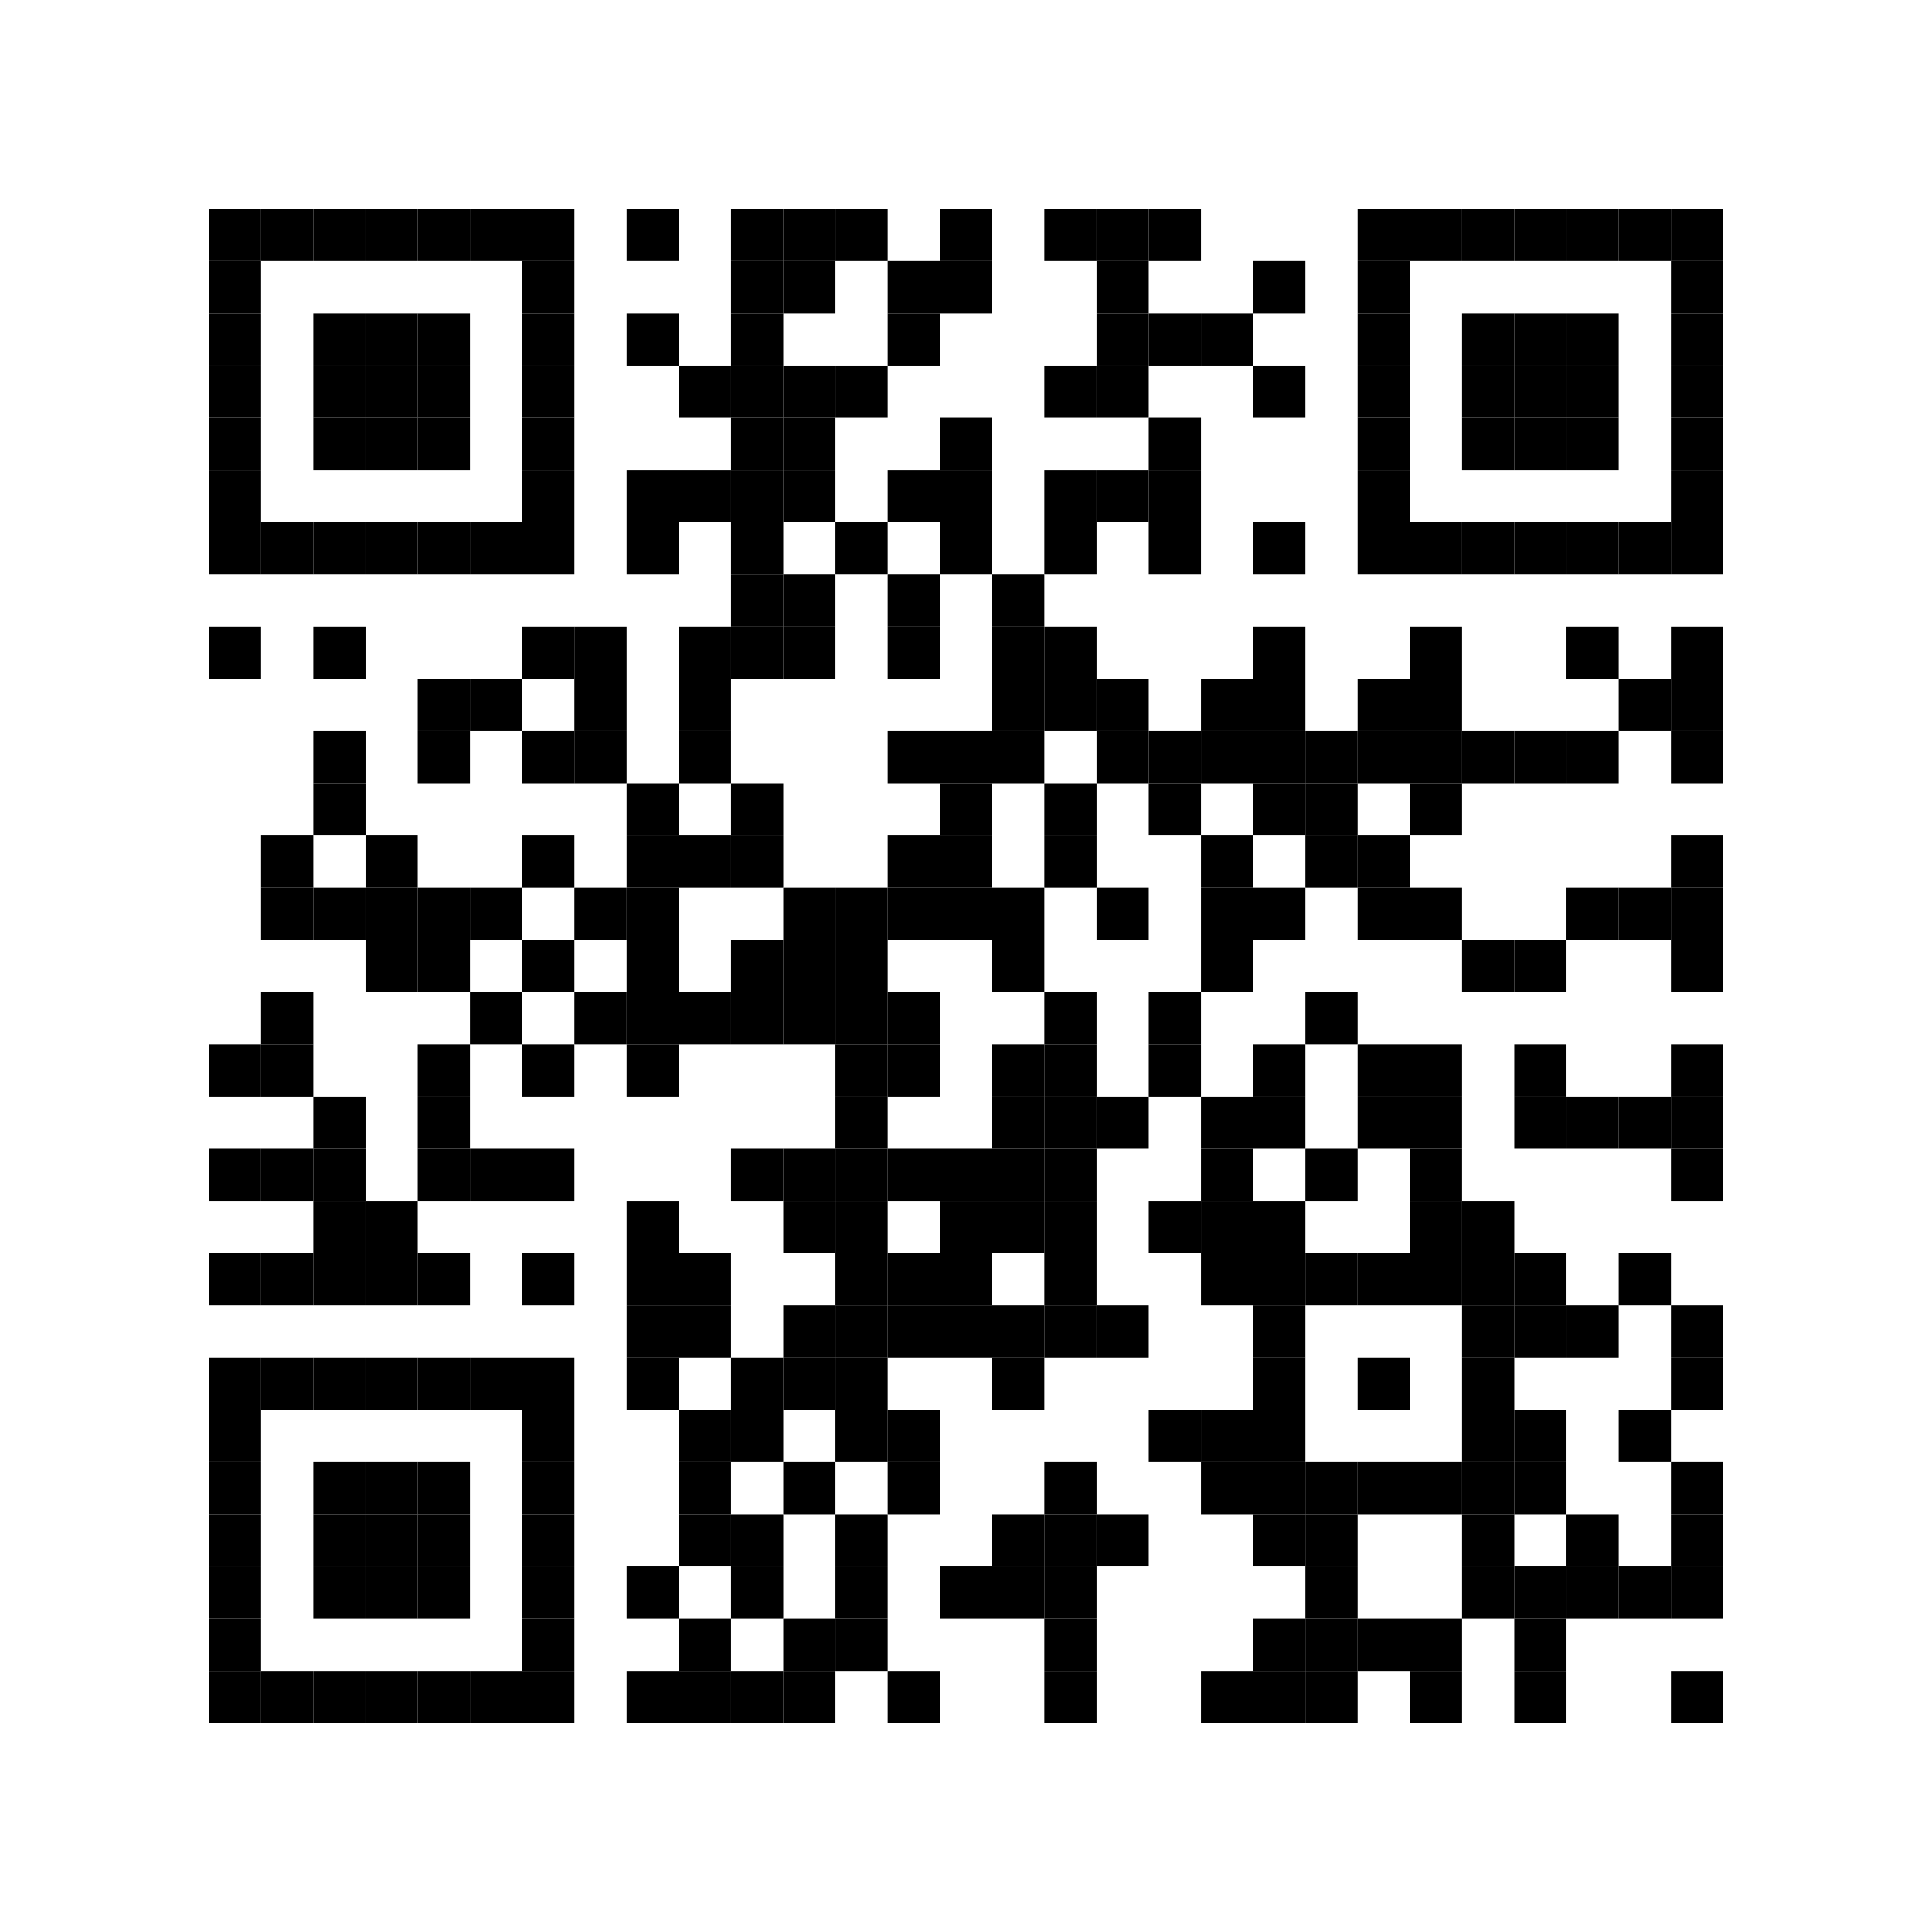 <svg:svg xmlns:svg="http://www.w3.org/2000/svg" height="37mm" version="1.1" width="37mm"><svg:rect height="1mm" width="1mm" x="4mm" y="4mm" /><svg:rect height="1mm" width="1mm" x="5mm" y="4mm" /><svg:rect height="1mm" width="1mm" x="6mm" y="4mm" /><svg:rect height="1mm" width="1mm" x="7mm" y="4mm" /><svg:rect height="1mm" width="1mm" x="8mm" y="4mm" /><svg:rect height="1mm" width="1mm" x="9mm" y="4mm" /><svg:rect height="1mm" width="1mm" x="10mm" y="4mm" /><svg:rect height="1mm" width="1mm" x="12mm" y="4mm" /><svg:rect height="1mm" width="1mm" x="14mm" y="4mm" /><svg:rect height="1mm" width="1mm" x="15mm" y="4mm" /><svg:rect height="1mm" width="1mm" x="16mm" y="4mm" /><svg:rect height="1mm" width="1mm" x="18mm" y="4mm" /><svg:rect height="1mm" width="1mm" x="20mm" y="4mm" /><svg:rect height="1mm" width="1mm" x="21mm" y="4mm" /><svg:rect height="1mm" width="1mm" x="22mm" y="4mm" /><svg:rect height="1mm" width="1mm" x="26mm" y="4mm" /><svg:rect height="1mm" width="1mm" x="27mm" y="4mm" /><svg:rect height="1mm" width="1mm" x="28mm" y="4mm" /><svg:rect height="1mm" width="1mm" x="29mm" y="4mm" /><svg:rect height="1mm" width="1mm" x="30mm" y="4mm" /><svg:rect height="1mm" width="1mm" x="31mm" y="4mm" /><svg:rect height="1mm" width="1mm" x="32mm" y="4mm" /><svg:rect height="1mm" width="1mm" x="4mm" y="5mm" /><svg:rect height="1mm" width="1mm" x="10mm" y="5mm" /><svg:rect height="1mm" width="1mm" x="14mm" y="5mm" /><svg:rect height="1mm" width="1mm" x="15mm" y="5mm" /><svg:rect height="1mm" width="1mm" x="17mm" y="5mm" /><svg:rect height="1mm" width="1mm" x="18mm" y="5mm" /><svg:rect height="1mm" width="1mm" x="21mm" y="5mm" /><svg:rect height="1mm" width="1mm" x="24mm" y="5mm" /><svg:rect height="1mm" width="1mm" x="26mm" y="5mm" /><svg:rect height="1mm" width="1mm" x="32mm" y="5mm" /><svg:rect height="1mm" width="1mm" x="4mm" y="6mm" /><svg:rect height="1mm" width="1mm" x="6mm" y="6mm" /><svg:rect height="1mm" width="1mm" x="7mm" y="6mm" /><svg:rect height="1mm" width="1mm" x="8mm" y="6mm" /><svg:rect height="1mm" width="1mm" x="10mm" y="6mm" /><svg:rect height="1mm" width="1mm" x="12mm" y="6mm" /><svg:rect height="1mm" width="1mm" x="14mm" y="6mm" /><svg:rect height="1mm" width="1mm" x="17mm" y="6mm" /><svg:rect height="1mm" width="1mm" x="21mm" y="6mm" /><svg:rect height="1mm" width="1mm" x="22mm" y="6mm" /><svg:rect height="1mm" width="1mm" x="23mm" y="6mm" /><svg:rect height="1mm" width="1mm" x="26mm" y="6mm" /><svg:rect height="1mm" width="1mm" x="28mm" y="6mm" /><svg:rect height="1mm" width="1mm" x="29mm" y="6mm" /><svg:rect height="1mm" width="1mm" x="30mm" y="6mm" /><svg:rect height="1mm" width="1mm" x="32mm" y="6mm" /><svg:rect height="1mm" width="1mm" x="4mm" y="7mm" /><svg:rect height="1mm" width="1mm" x="6mm" y="7mm" /><svg:rect height="1mm" width="1mm" x="7mm" y="7mm" /><svg:rect height="1mm" width="1mm" x="8mm" y="7mm" /><svg:rect height="1mm" width="1mm" x="10mm" y="7mm" /><svg:rect height="1mm" width="1mm" x="13mm" y="7mm" /><svg:rect height="1mm" width="1mm" x="14mm" y="7mm" /><svg:rect height="1mm" width="1mm" x="15mm" y="7mm" /><svg:rect height="1mm" width="1mm" x="16mm" y="7mm" /><svg:rect height="1mm" width="1mm" x="20mm" y="7mm" /><svg:rect height="1mm" width="1mm" x="21mm" y="7mm" /><svg:rect height="1mm" width="1mm" x="24mm" y="7mm" /><svg:rect height="1mm" width="1mm" x="26mm" y="7mm" /><svg:rect height="1mm" width="1mm" x="28mm" y="7mm" /><svg:rect height="1mm" width="1mm" x="29mm" y="7mm" /><svg:rect height="1mm" width="1mm" x="30mm" y="7mm" /><svg:rect height="1mm" width="1mm" x="32mm" y="7mm" /><svg:rect height="1mm" width="1mm" x="4mm" y="8mm" /><svg:rect height="1mm" width="1mm" x="6mm" y="8mm" /><svg:rect height="1mm" width="1mm" x="7mm" y="8mm" /><svg:rect height="1mm" width="1mm" x="8mm" y="8mm" /><svg:rect height="1mm" width="1mm" x="10mm" y="8mm" /><svg:rect height="1mm" width="1mm" x="14mm" y="8mm" /><svg:rect height="1mm" width="1mm" x="15mm" y="8mm" /><svg:rect height="1mm" width="1mm" x="18mm" y="8mm" /><svg:rect height="1mm" width="1mm" x="22mm" y="8mm" /><svg:rect height="1mm" width="1mm" x="26mm" y="8mm" /><svg:rect height="1mm" width="1mm" x="28mm" y="8mm" /><svg:rect height="1mm" width="1mm" x="29mm" y="8mm" /><svg:rect height="1mm" width="1mm" x="30mm" y="8mm" /><svg:rect height="1mm" width="1mm" x="32mm" y="8mm" /><svg:rect height="1mm" width="1mm" x="4mm" y="9mm" /><svg:rect height="1mm" width="1mm" x="10mm" y="9mm" /><svg:rect height="1mm" width="1mm" x="12mm" y="9mm" /><svg:rect height="1mm" width="1mm" x="13mm" y="9mm" /><svg:rect height="1mm" width="1mm" x="14mm" y="9mm" /><svg:rect height="1mm" width="1mm" x="15mm" y="9mm" /><svg:rect height="1mm" width="1mm" x="17mm" y="9mm" /><svg:rect height="1mm" width="1mm" x="18mm" y="9mm" /><svg:rect height="1mm" width="1mm" x="20mm" y="9mm" /><svg:rect height="1mm" width="1mm" x="21mm" y="9mm" /><svg:rect height="1mm" width="1mm" x="22mm" y="9mm" /><svg:rect height="1mm" width="1mm" x="26mm" y="9mm" /><svg:rect height="1mm" width="1mm" x="32mm" y="9mm" /><svg:rect height="1mm" width="1mm" x="4mm" y="10mm" /><svg:rect height="1mm" width="1mm" x="5mm" y="10mm" /><svg:rect height="1mm" width="1mm" x="6mm" y="10mm" /><svg:rect height="1mm" width="1mm" x="7mm" y="10mm" /><svg:rect height="1mm" width="1mm" x="8mm" y="10mm" /><svg:rect height="1mm" width="1mm" x="9mm" y="10mm" /><svg:rect height="1mm" width="1mm" x="10mm" y="10mm" /><svg:rect height="1mm" width="1mm" x="12mm" y="10mm" /><svg:rect height="1mm" width="1mm" x="14mm" y="10mm" /><svg:rect height="1mm" width="1mm" x="16mm" y="10mm" /><svg:rect height="1mm" width="1mm" x="18mm" y="10mm" /><svg:rect height="1mm" width="1mm" x="20mm" y="10mm" /><svg:rect height="1mm" width="1mm" x="22mm" y="10mm" /><svg:rect height="1mm" width="1mm" x="24mm" y="10mm" /><svg:rect height="1mm" width="1mm" x="26mm" y="10mm" /><svg:rect height="1mm" width="1mm" x="27mm" y="10mm" /><svg:rect height="1mm" width="1mm" x="28mm" y="10mm" /><svg:rect height="1mm" width="1mm" x="29mm" y="10mm" /><svg:rect height="1mm" width="1mm" x="30mm" y="10mm" /><svg:rect height="1mm" width="1mm" x="31mm" y="10mm" /><svg:rect height="1mm" width="1mm" x="32mm" y="10mm" /><svg:rect height="1mm" width="1mm" x="14mm" y="11mm" /><svg:rect height="1mm" width="1mm" x="15mm" y="11mm" /><svg:rect height="1mm" width="1mm" x="17mm" y="11mm" /><svg:rect height="1mm" width="1mm" x="19mm" y="11mm" /><svg:rect height="1mm" width="1mm" x="4mm" y="12mm" /><svg:rect height="1mm" width="1mm" x="6mm" y="12mm" /><svg:rect height="1mm" width="1mm" x="10mm" y="12mm" /><svg:rect height="1mm" width="1mm" x="11mm" y="12mm" /><svg:rect height="1mm" width="1mm" x="13mm" y="12mm" /><svg:rect height="1mm" width="1mm" x="14mm" y="12mm" /><svg:rect height="1mm" width="1mm" x="15mm" y="12mm" /><svg:rect height="1mm" width="1mm" x="17mm" y="12mm" /><svg:rect height="1mm" width="1mm" x="19mm" y="12mm" /><svg:rect height="1mm" width="1mm" x="20mm" y="12mm" /><svg:rect height="1mm" width="1mm" x="24mm" y="12mm" /><svg:rect height="1mm" width="1mm" x="27mm" y="12mm" /><svg:rect height="1mm" width="1mm" x="30mm" y="12mm" /><svg:rect height="1mm" width="1mm" x="32mm" y="12mm" /><svg:rect height="1mm" width="1mm" x="8mm" y="13mm" /><svg:rect height="1mm" width="1mm" x="9mm" y="13mm" /><svg:rect height="1mm" width="1mm" x="11mm" y="13mm" /><svg:rect height="1mm" width="1mm" x="13mm" y="13mm" /><svg:rect height="1mm" width="1mm" x="19mm" y="13mm" /><svg:rect height="1mm" width="1mm" x="20mm" y="13mm" /><svg:rect height="1mm" width="1mm" x="21mm" y="13mm" /><svg:rect height="1mm" width="1mm" x="23mm" y="13mm" /><svg:rect height="1mm" width="1mm" x="24mm" y="13mm" /><svg:rect height="1mm" width="1mm" x="26mm" y="13mm" /><svg:rect height="1mm" width="1mm" x="27mm" y="13mm" /><svg:rect height="1mm" width="1mm" x="31mm" y="13mm" /><svg:rect height="1mm" width="1mm" x="32mm" y="13mm" /><svg:rect height="1mm" width="1mm" x="6mm" y="14mm" /><svg:rect height="1mm" width="1mm" x="8mm" y="14mm" /><svg:rect height="1mm" width="1mm" x="10mm" y="14mm" /><svg:rect height="1mm" width="1mm" x="11mm" y="14mm" /><svg:rect height="1mm" width="1mm" x="13mm" y="14mm" /><svg:rect height="1mm" width="1mm" x="17mm" y="14mm" /><svg:rect height="1mm" width="1mm" x="18mm" y="14mm" /><svg:rect height="1mm" width="1mm" x="19mm" y="14mm" /><svg:rect height="1mm" width="1mm" x="21mm" y="14mm" /><svg:rect height="1mm" width="1mm" x="22mm" y="14mm" /><svg:rect height="1mm" width="1mm" x="23mm" y="14mm" /><svg:rect height="1mm" width="1mm" x="24mm" y="14mm" /><svg:rect height="1mm" width="1mm" x="25mm" y="14mm" /><svg:rect height="1mm" width="1mm" x="26mm" y="14mm" /><svg:rect height="1mm" width="1mm" x="27mm" y="14mm" /><svg:rect height="1mm" width="1mm" x="28mm" y="14mm" /><svg:rect height="1mm" width="1mm" x="29mm" y="14mm" /><svg:rect height="1mm" width="1mm" x="30mm" y="14mm" /><svg:rect height="1mm" width="1mm" x="32mm" y="14mm" /><svg:rect height="1mm" width="1mm" x="6mm" y="15mm" /><svg:rect height="1mm" width="1mm" x="12mm" y="15mm" /><svg:rect height="1mm" width="1mm" x="14mm" y="15mm" /><svg:rect height="1mm" width="1mm" x="18mm" y="15mm" /><svg:rect height="1mm" width="1mm" x="20mm" y="15mm" /><svg:rect height="1mm" width="1mm" x="22mm" y="15mm" /><svg:rect height="1mm" width="1mm" x="24mm" y="15mm" /><svg:rect height="1mm" width="1mm" x="25mm" y="15mm" /><svg:rect height="1mm" width="1mm" x="27mm" y="15mm" /><svg:rect height="1mm" width="1mm" x="5mm" y="16mm" /><svg:rect height="1mm" width="1mm" x="7mm" y="16mm" /><svg:rect height="1mm" width="1mm" x="10mm" y="16mm" /><svg:rect height="1mm" width="1mm" x="12mm" y="16mm" /><svg:rect height="1mm" width="1mm" x="13mm" y="16mm" /><svg:rect height="1mm" width="1mm" x="14mm" y="16mm" /><svg:rect height="1mm" width="1mm" x="17mm" y="16mm" /><svg:rect height="1mm" width="1mm" x="18mm" y="16mm" /><svg:rect height="1mm" width="1mm" x="20mm" y="16mm" /><svg:rect height="1mm" width="1mm" x="23mm" y="16mm" /><svg:rect height="1mm" width="1mm" x="25mm" y="16mm" /><svg:rect height="1mm" width="1mm" x="26mm" y="16mm" /><svg:rect height="1mm" width="1mm" x="32mm" y="16mm" /><svg:rect height="1mm" width="1mm" x="5mm" y="17mm" /><svg:rect height="1mm" width="1mm" x="6mm" y="17mm" /><svg:rect height="1mm" width="1mm" x="7mm" y="17mm" /><svg:rect height="1mm" width="1mm" x="8mm" y="17mm" /><svg:rect height="1mm" width="1mm" x="9mm" y="17mm" /><svg:rect height="1mm" width="1mm" x="11mm" y="17mm" /><svg:rect height="1mm" width="1mm" x="12mm" y="17mm" /><svg:rect height="1mm" width="1mm" x="15mm" y="17mm" /><svg:rect height="1mm" width="1mm" x="16mm" y="17mm" /><svg:rect height="1mm" width="1mm" x="17mm" y="17mm" /><svg:rect height="1mm" width="1mm" x="18mm" y="17mm" /><svg:rect height="1mm" width="1mm" x="19mm" y="17mm" /><svg:rect height="1mm" width="1mm" x="21mm" y="17mm" /><svg:rect height="1mm" width="1mm" x="23mm" y="17mm" /><svg:rect height="1mm" width="1mm" x="24mm" y="17mm" /><svg:rect height="1mm" width="1mm" x="26mm" y="17mm" /><svg:rect height="1mm" width="1mm" x="27mm" y="17mm" /><svg:rect height="1mm" width="1mm" x="30mm" y="17mm" /><svg:rect height="1mm" width="1mm" x="31mm" y="17mm" /><svg:rect height="1mm" width="1mm" x="32mm" y="17mm" /><svg:rect height="1mm" width="1mm" x="7mm" y="18mm" /><svg:rect height="1mm" width="1mm" x="8mm" y="18mm" /><svg:rect height="1mm" width="1mm" x="10mm" y="18mm" /><svg:rect height="1mm" width="1mm" x="12mm" y="18mm" /><svg:rect height="1mm" width="1mm" x="14mm" y="18mm" /><svg:rect height="1mm" width="1mm" x="15mm" y="18mm" /><svg:rect height="1mm" width="1mm" x="16mm" y="18mm" /><svg:rect height="1mm" width="1mm" x="19mm" y="18mm" /><svg:rect height="1mm" width="1mm" x="23mm" y="18mm" /><svg:rect height="1mm" width="1mm" x="28mm" y="18mm" /><svg:rect height="1mm" width="1mm" x="29mm" y="18mm" /><svg:rect height="1mm" width="1mm" x="32mm" y="18mm" /><svg:rect height="1mm" width="1mm" x="5mm" y="19mm" /><svg:rect height="1mm" width="1mm" x="9mm" y="19mm" /><svg:rect height="1mm" width="1mm" x="11mm" y="19mm" /><svg:rect height="1mm" width="1mm" x="12mm" y="19mm" /><svg:rect height="1mm" width="1mm" x="13mm" y="19mm" /><svg:rect height="1mm" width="1mm" x="14mm" y="19mm" /><svg:rect height="1mm" width="1mm" x="15mm" y="19mm" /><svg:rect height="1mm" width="1mm" x="16mm" y="19mm" /><svg:rect height="1mm" width="1mm" x="17mm" y="19mm" /><svg:rect height="1mm" width="1mm" x="20mm" y="19mm" /><svg:rect height="1mm" width="1mm" x="22mm" y="19mm" /><svg:rect height="1mm" width="1mm" x="25mm" y="19mm" /><svg:rect height="1mm" width="1mm" x="4mm" y="20mm" /><svg:rect height="1mm" width="1mm" x="5mm" y="20mm" /><svg:rect height="1mm" width="1mm" x="8mm" y="20mm" /><svg:rect height="1mm" width="1mm" x="10mm" y="20mm" /><svg:rect height="1mm" width="1mm" x="12mm" y="20mm" /><svg:rect height="1mm" width="1mm" x="16mm" y="20mm" /><svg:rect height="1mm" width="1mm" x="17mm" y="20mm" /><svg:rect height="1mm" width="1mm" x="19mm" y="20mm" /><svg:rect height="1mm" width="1mm" x="20mm" y="20mm" /><svg:rect height="1mm" width="1mm" x="22mm" y="20mm" /><svg:rect height="1mm" width="1mm" x="24mm" y="20mm" /><svg:rect height="1mm" width="1mm" x="26mm" y="20mm" /><svg:rect height="1mm" width="1mm" x="27mm" y="20mm" /><svg:rect height="1mm" width="1mm" x="29mm" y="20mm" /><svg:rect height="1mm" width="1mm" x="32mm" y="20mm" /><svg:rect height="1mm" width="1mm" x="6mm" y="21mm" /><svg:rect height="1mm" width="1mm" x="8mm" y="21mm" /><svg:rect height="1mm" width="1mm" x="16mm" y="21mm" /><svg:rect height="1mm" width="1mm" x="19mm" y="21mm" /><svg:rect height="1mm" width="1mm" x="20mm" y="21mm" /><svg:rect height="1mm" width="1mm" x="21mm" y="21mm" /><svg:rect height="1mm" width="1mm" x="23mm" y="21mm" /><svg:rect height="1mm" width="1mm" x="24mm" y="21mm" /><svg:rect height="1mm" width="1mm" x="26mm" y="21mm" /><svg:rect height="1mm" width="1mm" x="27mm" y="21mm" /><svg:rect height="1mm" width="1mm" x="29mm" y="21mm" /><svg:rect height="1mm" width="1mm" x="30mm" y="21mm" /><svg:rect height="1mm" width="1mm" x="31mm" y="21mm" /><svg:rect height="1mm" width="1mm" x="32mm" y="21mm" /><svg:rect height="1mm" width="1mm" x="4mm" y="22mm" /><svg:rect height="1mm" width="1mm" x="5mm" y="22mm" /><svg:rect height="1mm" width="1mm" x="6mm" y="22mm" /><svg:rect height="1mm" width="1mm" x="8mm" y="22mm" /><svg:rect height="1mm" width="1mm" x="9mm" y="22mm" /><svg:rect height="1mm" width="1mm" x="10mm" y="22mm" /><svg:rect height="1mm" width="1mm" x="14mm" y="22mm" /><svg:rect height="1mm" width="1mm" x="15mm" y="22mm" /><svg:rect height="1mm" width="1mm" x="16mm" y="22mm" /><svg:rect height="1mm" width="1mm" x="17mm" y="22mm" /><svg:rect height="1mm" width="1mm" x="18mm" y="22mm" /><svg:rect height="1mm" width="1mm" x="19mm" y="22mm" /><svg:rect height="1mm" width="1mm" x="20mm" y="22mm" /><svg:rect height="1mm" width="1mm" x="23mm" y="22mm" /><svg:rect height="1mm" width="1mm" x="25mm" y="22mm" /><svg:rect height="1mm" width="1mm" x="27mm" y="22mm" /><svg:rect height="1mm" width="1mm" x="32mm" y="22mm" /><svg:rect height="1mm" width="1mm" x="6mm" y="23mm" /><svg:rect height="1mm" width="1mm" x="7mm" y="23mm" /><svg:rect height="1mm" width="1mm" x="12mm" y="23mm" /><svg:rect height="1mm" width="1mm" x="15mm" y="23mm" /><svg:rect height="1mm" width="1mm" x="16mm" y="23mm" /><svg:rect height="1mm" width="1mm" x="18mm" y="23mm" /><svg:rect height="1mm" width="1mm" x="19mm" y="23mm" /><svg:rect height="1mm" width="1mm" x="20mm" y="23mm" /><svg:rect height="1mm" width="1mm" x="22mm" y="23mm" /><svg:rect height="1mm" width="1mm" x="23mm" y="23mm" /><svg:rect height="1mm" width="1mm" x="24mm" y="23mm" /><svg:rect height="1mm" width="1mm" x="27mm" y="23mm" /><svg:rect height="1mm" width="1mm" x="28mm" y="23mm" /><svg:rect height="1mm" width="1mm" x="4mm" y="24mm" /><svg:rect height="1mm" width="1mm" x="5mm" y="24mm" /><svg:rect height="1mm" width="1mm" x="6mm" y="24mm" /><svg:rect height="1mm" width="1mm" x="7mm" y="24mm" /><svg:rect height="1mm" width="1mm" x="8mm" y="24mm" /><svg:rect height="1mm" width="1mm" x="10mm" y="24mm" /><svg:rect height="1mm" width="1mm" x="12mm" y="24mm" /><svg:rect height="1mm" width="1mm" x="13mm" y="24mm" /><svg:rect height="1mm" width="1mm" x="16mm" y="24mm" /><svg:rect height="1mm" width="1mm" x="17mm" y="24mm" /><svg:rect height="1mm" width="1mm" x="18mm" y="24mm" /><svg:rect height="1mm" width="1mm" x="20mm" y="24mm" /><svg:rect height="1mm" width="1mm" x="23mm" y="24mm" /><svg:rect height="1mm" width="1mm" x="24mm" y="24mm" /><svg:rect height="1mm" width="1mm" x="25mm" y="24mm" /><svg:rect height="1mm" width="1mm" x="26mm" y="24mm" /><svg:rect height="1mm" width="1mm" x="27mm" y="24mm" /><svg:rect height="1mm" width="1mm" x="28mm" y="24mm" /><svg:rect height="1mm" width="1mm" x="29mm" y="24mm" /><svg:rect height="1mm" width="1mm" x="31mm" y="24mm" /><svg:rect height="1mm" width="1mm" x="12mm" y="25mm" /><svg:rect height="1mm" width="1mm" x="13mm" y="25mm" /><svg:rect height="1mm" width="1mm" x="15mm" y="25mm" /><svg:rect height="1mm" width="1mm" x="16mm" y="25mm" /><svg:rect height="1mm" width="1mm" x="17mm" y="25mm" /><svg:rect height="1mm" width="1mm" x="18mm" y="25mm" /><svg:rect height="1mm" width="1mm" x="19mm" y="25mm" /><svg:rect height="1mm" width="1mm" x="20mm" y="25mm" /><svg:rect height="1mm" width="1mm" x="21mm" y="25mm" /><svg:rect height="1mm" width="1mm" x="24mm" y="25mm" /><svg:rect height="1mm" width="1mm" x="28mm" y="25mm" /><svg:rect height="1mm" width="1mm" x="29mm" y="25mm" /><svg:rect height="1mm" width="1mm" x="30mm" y="25mm" /><svg:rect height="1mm" width="1mm" x="32mm" y="25mm" /><svg:rect height="1mm" width="1mm" x="4mm" y="26mm" /><svg:rect height="1mm" width="1mm" x="5mm" y="26mm" /><svg:rect height="1mm" width="1mm" x="6mm" y="26mm" /><svg:rect height="1mm" width="1mm" x="7mm" y="26mm" /><svg:rect height="1mm" width="1mm" x="8mm" y="26mm" /><svg:rect height="1mm" width="1mm" x="9mm" y="26mm" /><svg:rect height="1mm" width="1mm" x="10mm" y="26mm" /><svg:rect height="1mm" width="1mm" x="12mm" y="26mm" /><svg:rect height="1mm" width="1mm" x="14mm" y="26mm" /><svg:rect height="1mm" width="1mm" x="15mm" y="26mm" /><svg:rect height="1mm" width="1mm" x="16mm" y="26mm" /><svg:rect height="1mm" width="1mm" x="19mm" y="26mm" /><svg:rect height="1mm" width="1mm" x="24mm" y="26mm" /><svg:rect height="1mm" width="1mm" x="26mm" y="26mm" /><svg:rect height="1mm" width="1mm" x="28mm" y="26mm" /><svg:rect height="1mm" width="1mm" x="32mm" y="26mm" /><svg:rect height="1mm" width="1mm" x="4mm" y="27mm" /><svg:rect height="1mm" width="1mm" x="10mm" y="27mm" /><svg:rect height="1mm" width="1mm" x="13mm" y="27mm" /><svg:rect height="1mm" width="1mm" x="14mm" y="27mm" /><svg:rect height="1mm" width="1mm" x="16mm" y="27mm" /><svg:rect height="1mm" width="1mm" x="17mm" y="27mm" /><svg:rect height="1mm" width="1mm" x="22mm" y="27mm" /><svg:rect height="1mm" width="1mm" x="23mm" y="27mm" /><svg:rect height="1mm" width="1mm" x="24mm" y="27mm" /><svg:rect height="1mm" width="1mm" x="28mm" y="27mm" /><svg:rect height="1mm" width="1mm" x="29mm" y="27mm" /><svg:rect height="1mm" width="1mm" x="31mm" y="27mm" /><svg:rect height="1mm" width="1mm" x="4mm" y="28mm" /><svg:rect height="1mm" width="1mm" x="6mm" y="28mm" /><svg:rect height="1mm" width="1mm" x="7mm" y="28mm" /><svg:rect height="1mm" width="1mm" x="8mm" y="28mm" /><svg:rect height="1mm" width="1mm" x="10mm" y="28mm" /><svg:rect height="1mm" width="1mm" x="13mm" y="28mm" /><svg:rect height="1mm" width="1mm" x="15mm" y="28mm" /><svg:rect height="1mm" width="1mm" x="17mm" y="28mm" /><svg:rect height="1mm" width="1mm" x="20mm" y="28mm" /><svg:rect height="1mm" width="1mm" x="23mm" y="28mm" /><svg:rect height="1mm" width="1mm" x="24mm" y="28mm" /><svg:rect height="1mm" width="1mm" x="25mm" y="28mm" /><svg:rect height="1mm" width="1mm" x="26mm" y="28mm" /><svg:rect height="1mm" width="1mm" x="27mm" y="28mm" /><svg:rect height="1mm" width="1mm" x="28mm" y="28mm" /><svg:rect height="1mm" width="1mm" x="29mm" y="28mm" /><svg:rect height="1mm" width="1mm" x="32mm" y="28mm" /><svg:rect height="1mm" width="1mm" x="4mm" y="29mm" /><svg:rect height="1mm" width="1mm" x="6mm" y="29mm" /><svg:rect height="1mm" width="1mm" x="7mm" y="29mm" /><svg:rect height="1mm" width="1mm" x="8mm" y="29mm" /><svg:rect height="1mm" width="1mm" x="10mm" y="29mm" /><svg:rect height="1mm" width="1mm" x="13mm" y="29mm" /><svg:rect height="1mm" width="1mm" x="14mm" y="29mm" /><svg:rect height="1mm" width="1mm" x="16mm" y="29mm" /><svg:rect height="1mm" width="1mm" x="19mm" y="29mm" /><svg:rect height="1mm" width="1mm" x="20mm" y="29mm" /><svg:rect height="1mm" width="1mm" x="21mm" y="29mm" /><svg:rect height="1mm" width="1mm" x="24mm" y="29mm" /><svg:rect height="1mm" width="1mm" x="25mm" y="29mm" /><svg:rect height="1mm" width="1mm" x="28mm" y="29mm" /><svg:rect height="1mm" width="1mm" x="30mm" y="29mm" /><svg:rect height="1mm" width="1mm" x="32mm" y="29mm" /><svg:rect height="1mm" width="1mm" x="4mm" y="30mm" /><svg:rect height="1mm" width="1mm" x="6mm" y="30mm" /><svg:rect height="1mm" width="1mm" x="7mm" y="30mm" /><svg:rect height="1mm" width="1mm" x="8mm" y="30mm" /><svg:rect height="1mm" width="1mm" x="10mm" y="30mm" /><svg:rect height="1mm" width="1mm" x="12mm" y="30mm" /><svg:rect height="1mm" width="1mm" x="14mm" y="30mm" /><svg:rect height="1mm" width="1mm" x="16mm" y="30mm" /><svg:rect height="1mm" width="1mm" x="18mm" y="30mm" /><svg:rect height="1mm" width="1mm" x="19mm" y="30mm" /><svg:rect height="1mm" width="1mm" x="20mm" y="30mm" /><svg:rect height="1mm" width="1mm" x="25mm" y="30mm" /><svg:rect height="1mm" width="1mm" x="28mm" y="30mm" /><svg:rect height="1mm" width="1mm" x="29mm" y="30mm" /><svg:rect height="1mm" width="1mm" x="30mm" y="30mm" /><svg:rect height="1mm" width="1mm" x="31mm" y="30mm" /><svg:rect height="1mm" width="1mm" x="32mm" y="30mm" /><svg:rect height="1mm" width="1mm" x="4mm" y="31mm" /><svg:rect height="1mm" width="1mm" x="10mm" y="31mm" /><svg:rect height="1mm" width="1mm" x="13mm" y="31mm" /><svg:rect height="1mm" width="1mm" x="15mm" y="31mm" /><svg:rect height="1mm" width="1mm" x="16mm" y="31mm" /><svg:rect height="1mm" width="1mm" x="20mm" y="31mm" /><svg:rect height="1mm" width="1mm" x="24mm" y="31mm" /><svg:rect height="1mm" width="1mm" x="25mm" y="31mm" /><svg:rect height="1mm" width="1mm" x="26mm" y="31mm" /><svg:rect height="1mm" width="1mm" x="27mm" y="31mm" /><svg:rect height="1mm" width="1mm" x="29mm" y="31mm" /><svg:rect height="1mm" width="1mm" x="4mm" y="32mm" /><svg:rect height="1mm" width="1mm" x="5mm" y="32mm" /><svg:rect height="1mm" width="1mm" x="6mm" y="32mm" /><svg:rect height="1mm" width="1mm" x="7mm" y="32mm" /><svg:rect height="1mm" width="1mm" x="8mm" y="32mm" /><svg:rect height="1mm" width="1mm" x="9mm" y="32mm" /><svg:rect height="1mm" width="1mm" x="10mm" y="32mm" /><svg:rect height="1mm" width="1mm" x="12mm" y="32mm" /><svg:rect height="1mm" width="1mm" x="13mm" y="32mm" /><svg:rect height="1mm" width="1mm" x="14mm" y="32mm" /><svg:rect height="1mm" width="1mm" x="15mm" y="32mm" /><svg:rect height="1mm" width="1mm" x="17mm" y="32mm" /><svg:rect height="1mm" width="1mm" x="20mm" y="32mm" /><svg:rect height="1mm" width="1mm" x="23mm" y="32mm" /><svg:rect height="1mm" width="1mm" x="24mm" y="32mm" /><svg:rect height="1mm" width="1mm" x="25mm" y="32mm" /><svg:rect height="1mm" width="1mm" x="27mm" y="32mm" /><svg:rect height="1mm" width="1mm" x="29mm" y="32mm" /><svg:rect height="1mm" width="1mm" x="32mm" y="32mm" /></svg:svg>
